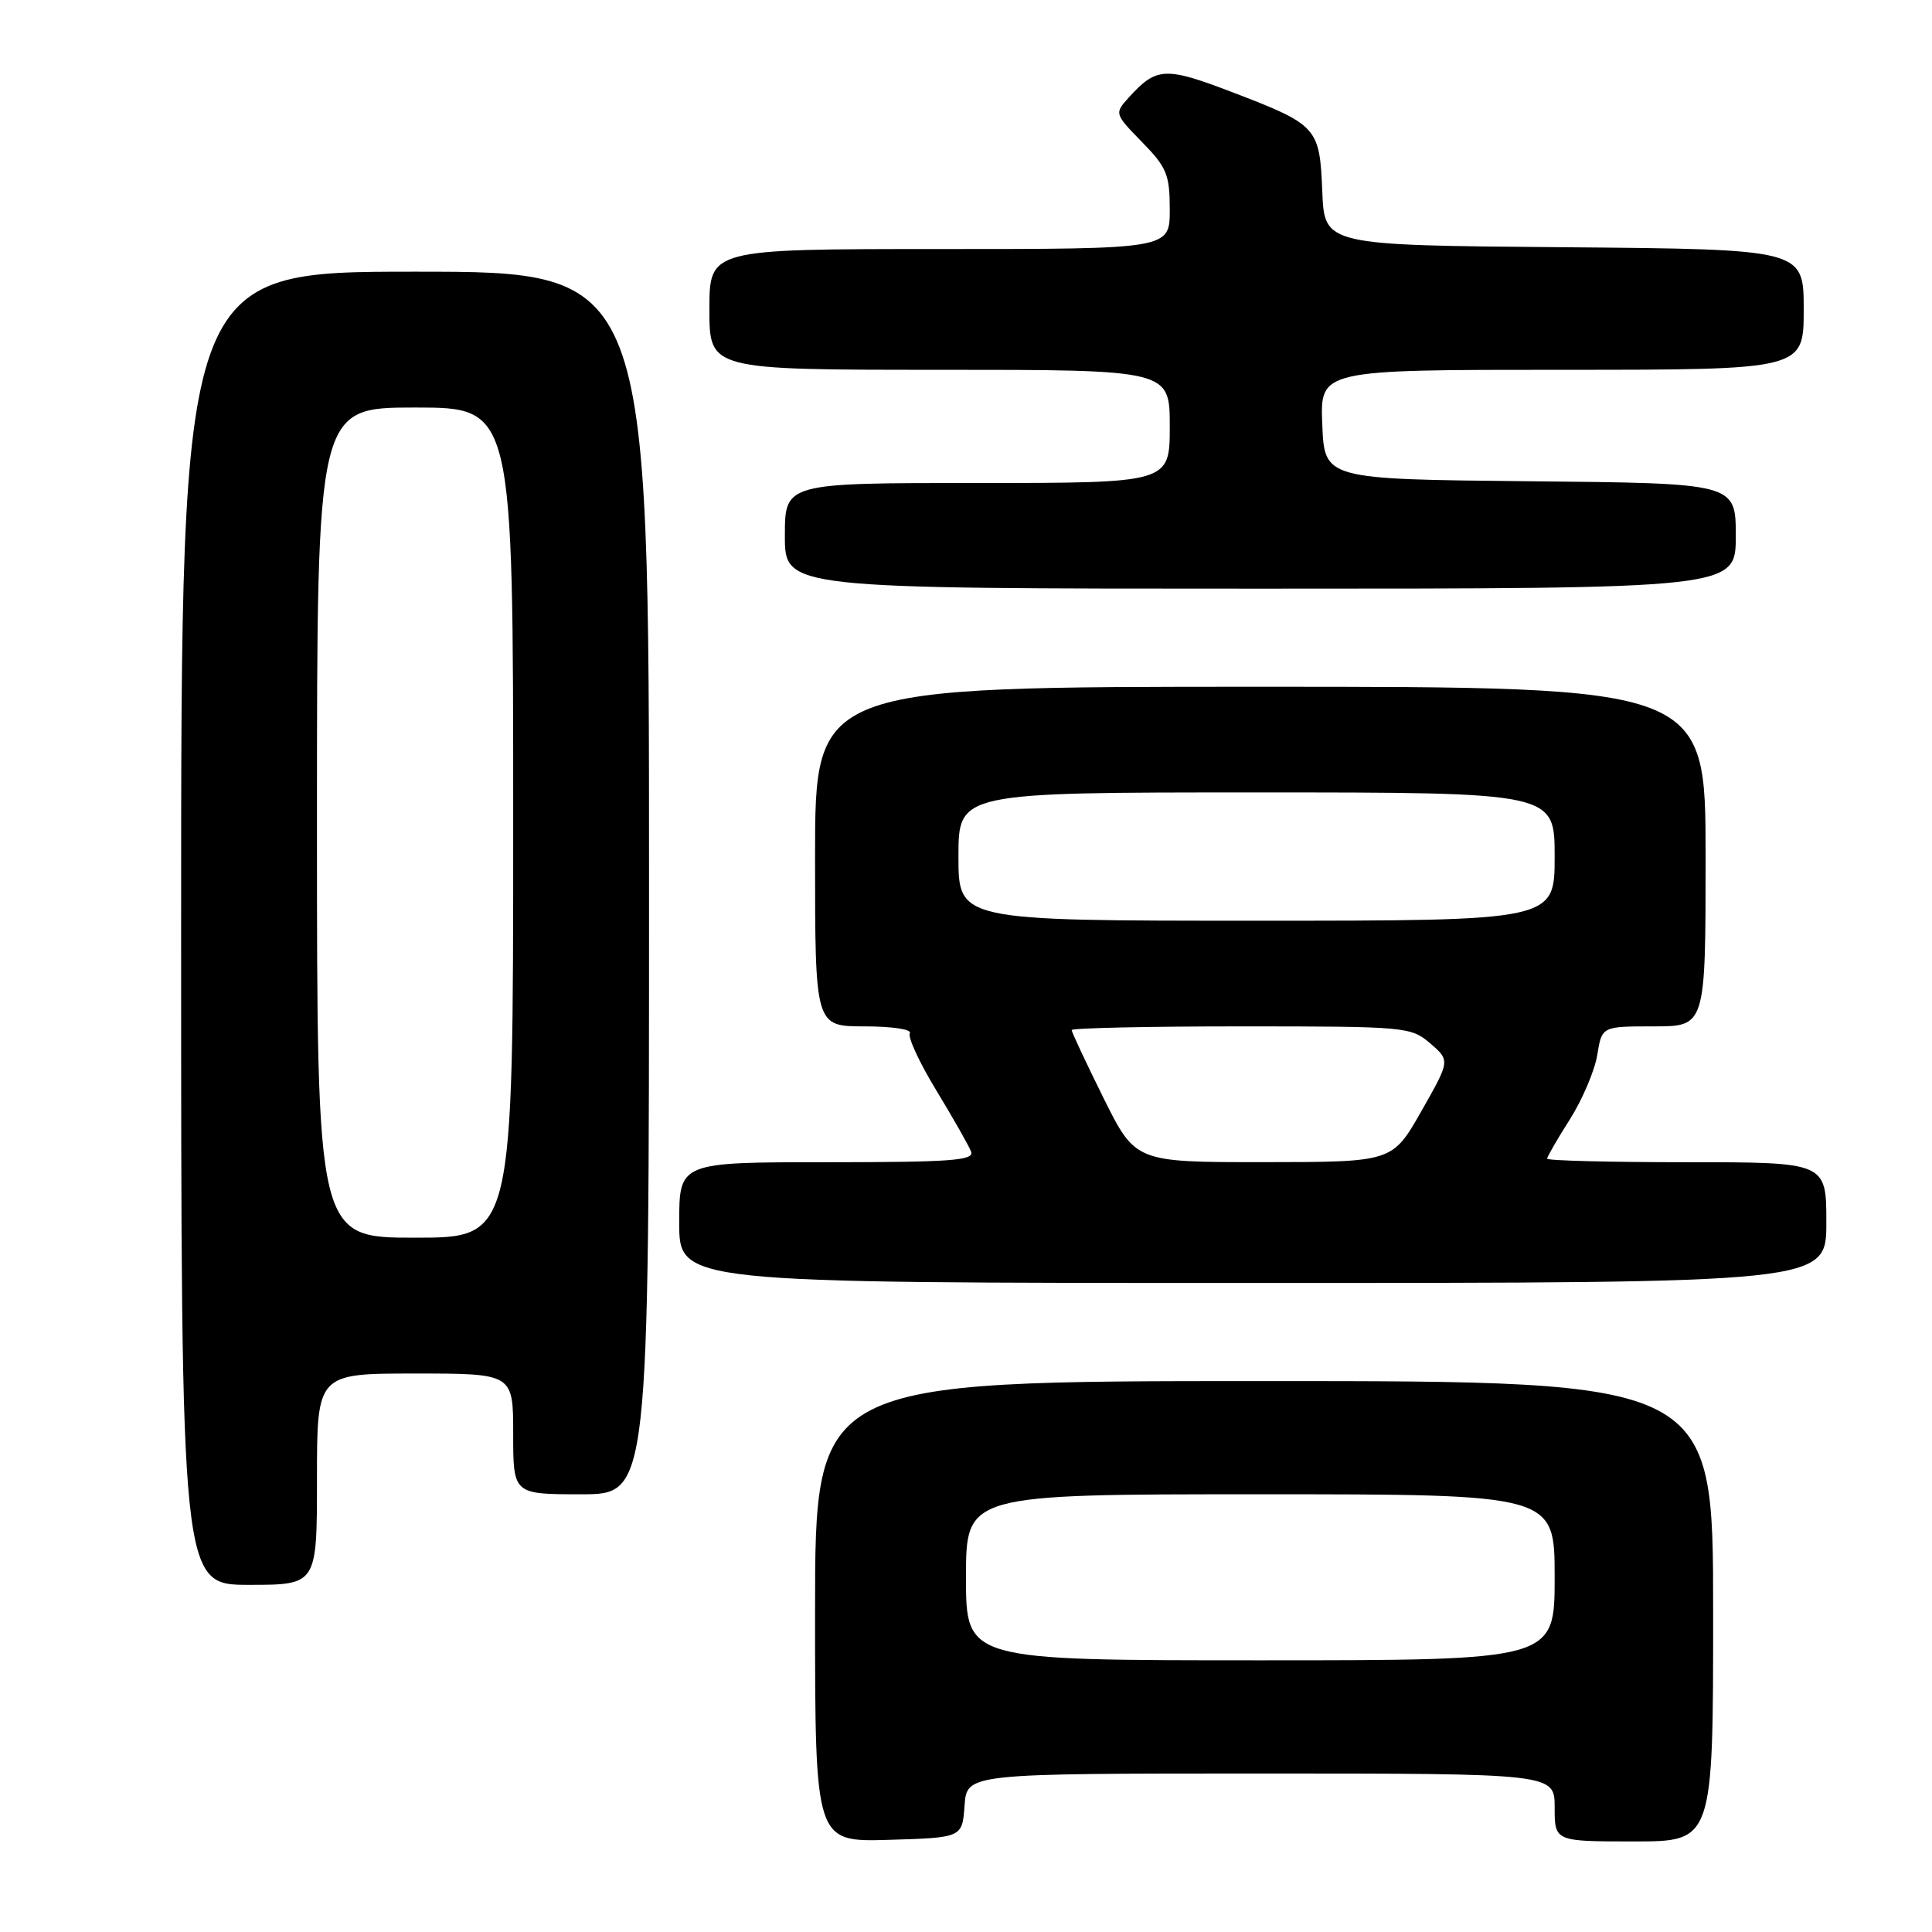 <?xml version="1.0" encoding="UTF-8" standalone="no"?>
<!DOCTYPE svg PUBLIC "-//W3C//DTD SVG 1.1//EN" "http://www.w3.org/Graphics/SVG/1.1/DTD/svg11.dtd" >
<svg xmlns="http://www.w3.org/2000/svg" xmlns:xlink="http://www.w3.org/1999/xlink" version="1.1" viewBox="0 0 256 256">
 <g >
 <path fill="currentColor"
d=" M 127.81 239.25 C 128.11 235.00 128.11 235.00 167.06 235.00 C 206.00 235.00 206.00 235.00 206.00 239.50 C 206.00 244.00 206.00 244.00 216.50 244.00 C 227.00 244.00 227.00 244.00 227.00 213.50 C 227.00 183.00 227.00 183.00 167.50 183.00 C 108.00 183.00 108.00 183.00 108.00 213.54 C 108.00 244.07 108.00 244.07 117.75 243.79 C 127.50 243.50 127.50 243.50 127.81 239.25 Z  M 42.00 196.00 C 42.00 182.00 42.00 182.00 55.00 182.00 C 68.00 182.00 68.00 182.00 68.00 190.00 C 68.00 198.00 68.00 198.00 77.00 198.00 C 86.00 198.00 86.00 198.00 86.00 117.00 C 86.00 36.00 86.00 36.00 55.00 36.00 C 24.00 36.00 24.00 36.00 24.00 123.00 C 24.00 210.00 24.00 210.00 33.00 210.00 C 42.00 210.00 42.00 210.00 42.00 196.00 Z  M 242.00 162.00 C 242.00 154.00 242.00 154.00 223.50 154.00 C 213.32 154.00 205.00 153.79 205.00 153.53 C 205.00 153.28 206.36 150.92 208.03 148.30 C 209.69 145.67 211.32 141.83 211.65 139.76 C 212.26 136.00 212.26 136.00 219.13 136.00 C 226.00 136.00 226.00 136.00 226.00 113.50 C 226.00 91.00 226.00 91.00 167.00 91.00 C 108.00 91.00 108.00 91.00 108.00 113.50 C 108.00 136.00 108.00 136.00 114.56 136.00 C 118.20 136.00 120.87 136.40 120.56 136.90 C 120.25 137.40 121.83 140.81 124.07 144.49 C 126.30 148.17 128.38 151.82 128.67 152.59 C 129.13 153.77 126.06 154.00 109.61 154.00 C 90.00 154.00 90.00 154.00 90.00 162.00 C 90.00 170.00 90.00 170.00 166.00 170.00 C 242.00 170.00 242.00 170.00 242.00 162.00 Z  M 230.00 71.02 C 230.00 64.03 230.00 64.03 202.75 63.77 C 175.50 63.50 175.50 63.50 175.21 56.25 C 174.91 49.00 174.91 49.00 206.96 49.00 C 239.00 49.00 239.00 49.00 239.00 41.01 C 239.00 33.03 239.00 33.03 207.25 32.76 C 175.50 32.50 175.50 32.50 175.21 25.37 C 174.86 16.84 174.60 16.55 163.19 12.18 C 154.39 8.82 153.23 8.88 149.56 12.93 C 147.66 15.04 147.67 15.07 151.32 18.82 C 154.61 22.18 155.00 23.14 155.00 27.79 C 155.00 33.00 155.00 33.00 124.50 33.00 C 94.00 33.00 94.00 33.00 94.00 41.00 C 94.00 49.00 94.00 49.00 124.50 49.00 C 155.00 49.00 155.00 49.00 155.00 56.50 C 155.00 64.00 155.00 64.00 129.50 64.00 C 104.00 64.00 104.00 64.00 104.00 71.00 C 104.00 78.00 104.00 78.00 167.00 78.00 C 230.00 78.00 230.00 78.00 230.00 71.02 Z  M 128.00 209.00 C 128.00 198.00 128.00 198.00 167.00 198.00 C 206.00 198.00 206.00 198.00 206.00 209.00 C 206.00 220.00 206.00 220.00 167.00 220.00 C 128.00 220.00 128.00 220.00 128.00 209.00 Z  M 42.00 109.00 C 42.00 54.00 42.00 54.00 55.00 54.00 C 68.00 54.00 68.00 54.00 68.00 109.00 C 68.00 164.00 68.00 164.00 55.00 164.00 C 42.00 164.00 42.00 164.00 42.00 109.00 Z  M 146.22 145.49 C 143.90 140.80 142.00 136.75 142.00 136.49 C 142.00 136.22 152.10 136.00 164.44 136.00 C 186.32 136.00 186.96 136.06 189.52 138.26 C 192.15 140.53 192.15 140.53 188.33 147.25 C 184.50 153.98 184.50 153.98 167.47 153.99 C 150.45 154.00 150.45 154.00 146.22 145.49 Z  M 127.00 113.50 C 127.00 105.00 127.00 105.00 166.50 105.00 C 206.00 105.00 206.00 105.00 206.00 113.50 C 206.00 122.00 206.00 122.00 166.50 122.00 C 127.00 122.00 127.00 122.00 127.00 113.50 Z "/>
</g>
</svg>